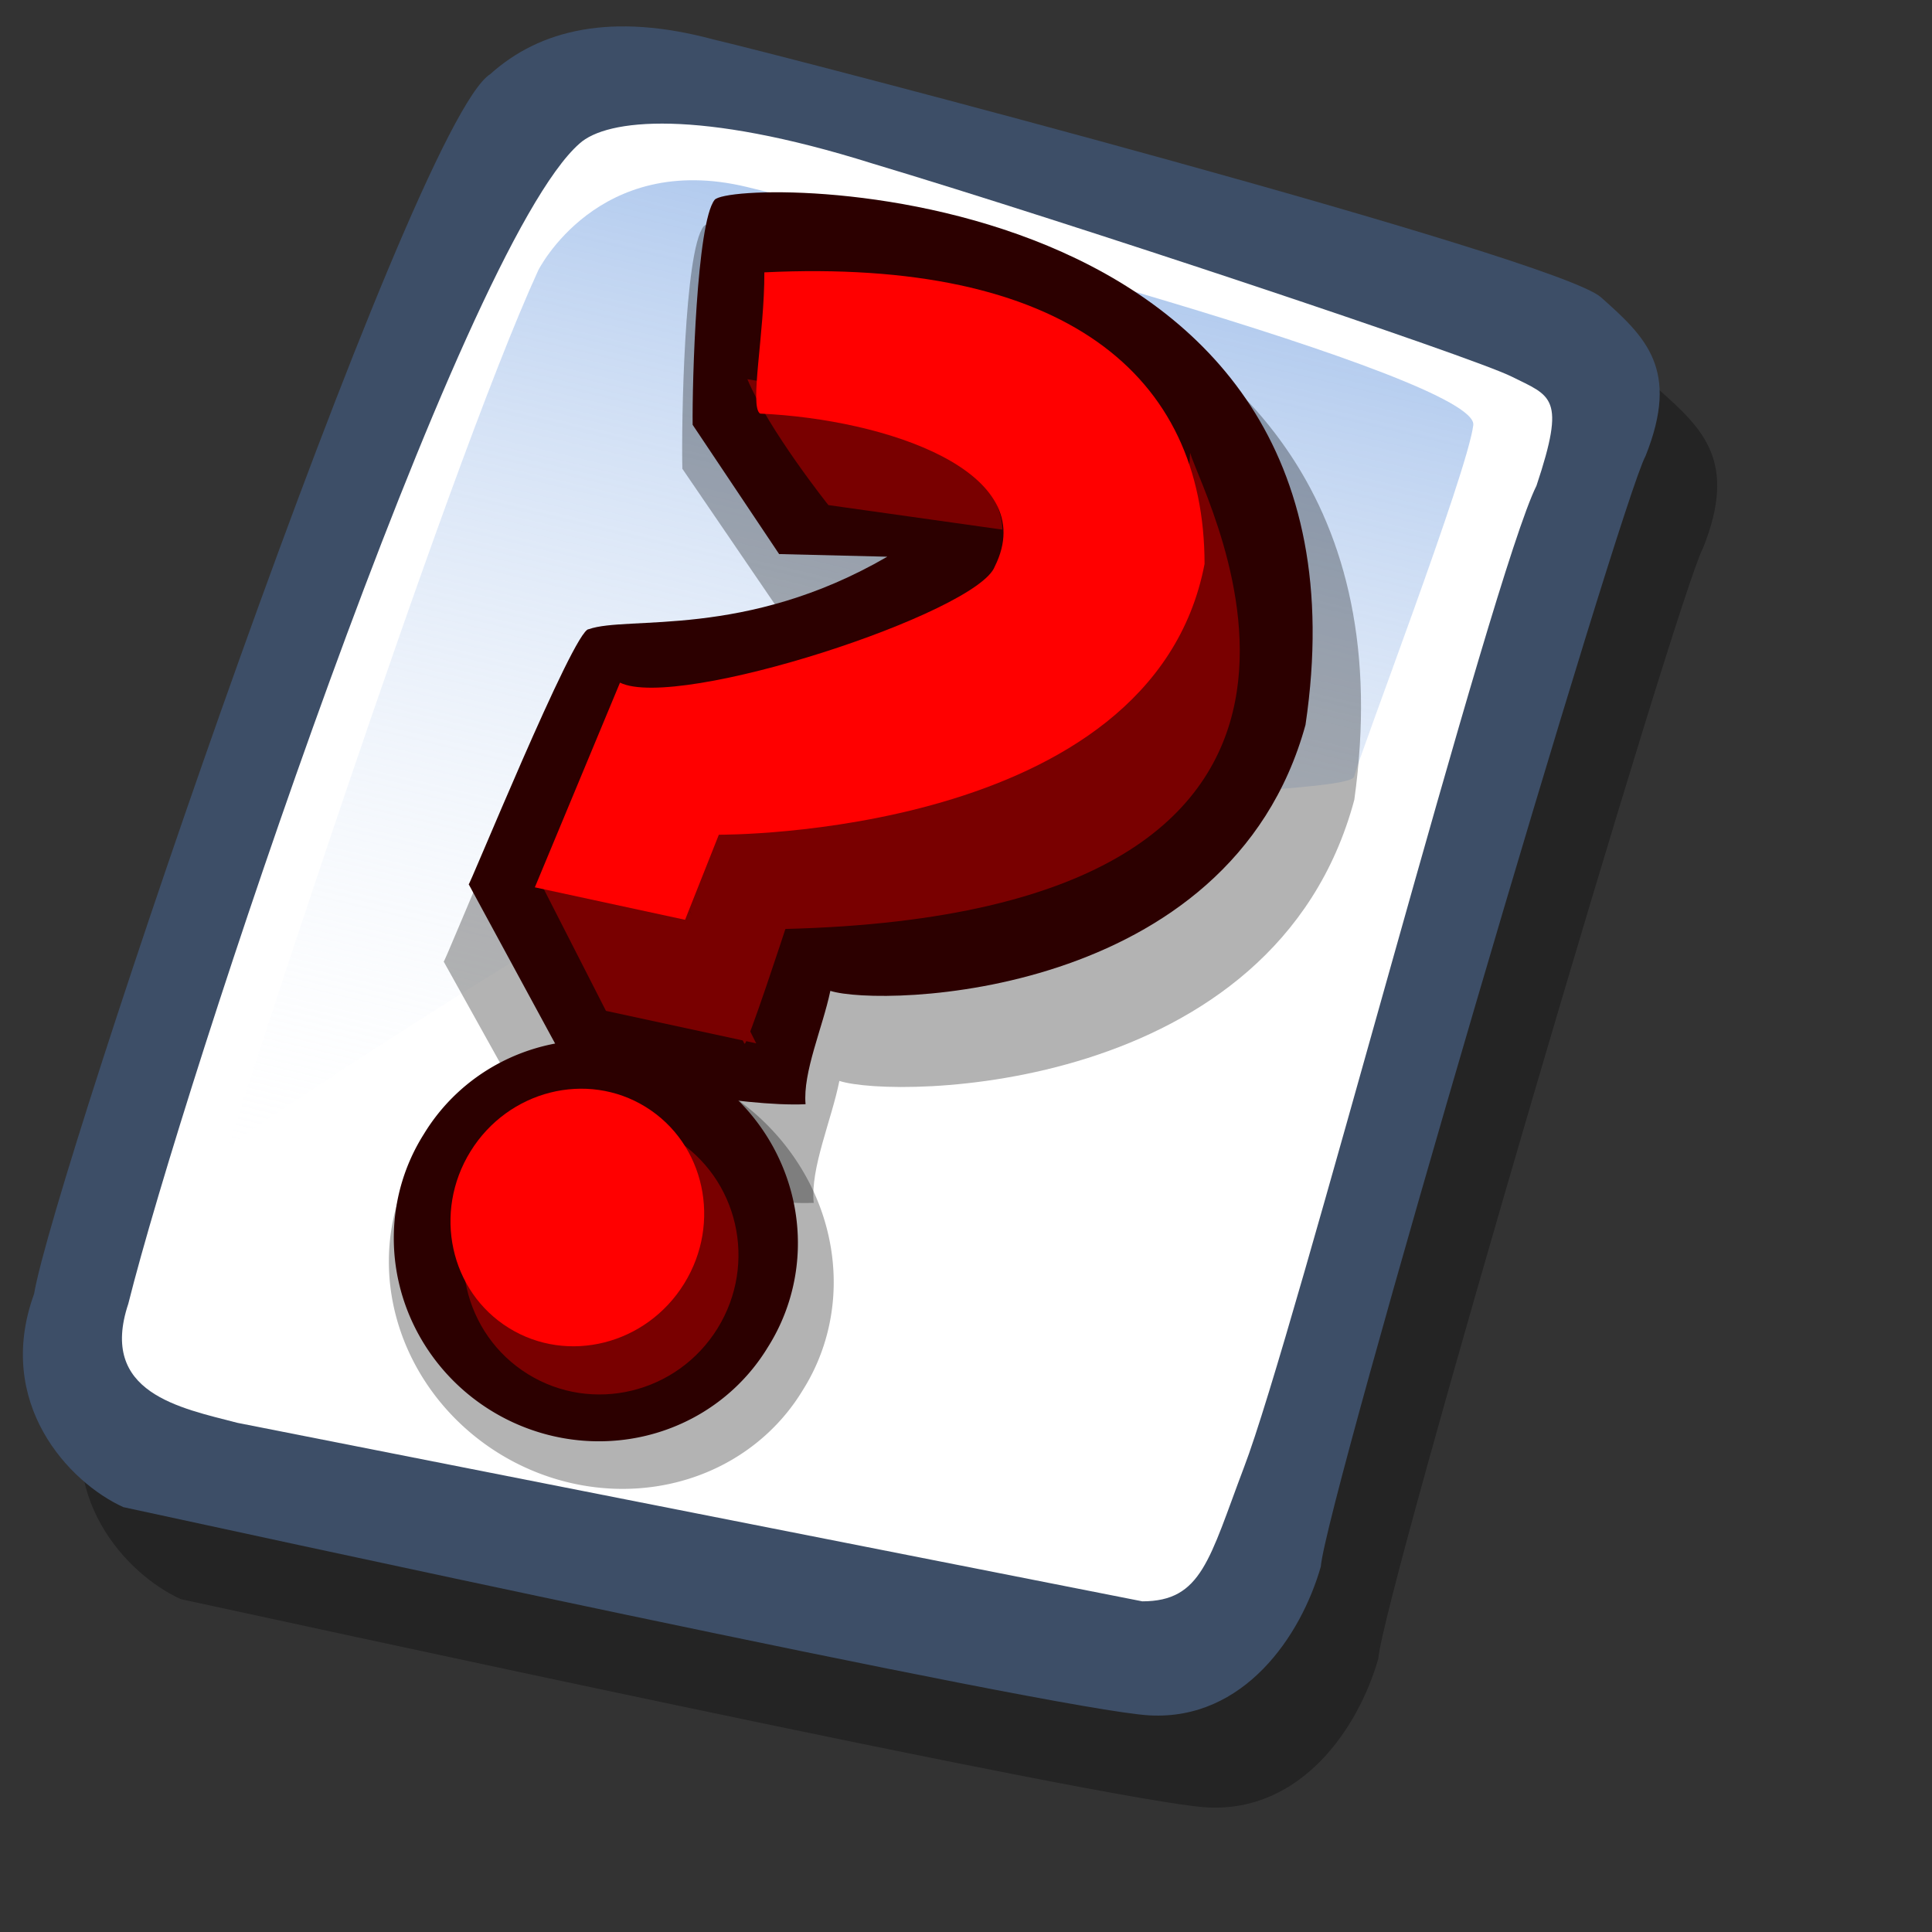 <?xml version="1.0" encoding="UTF-8" standalone="no"?>
<!DOCTYPE svg PUBLIC "-//W3C//DTD SVG 20010904//EN"
"http://www.w3.org/TR/2001/REC-SVG-20010904/DTD/svg10.dtd">
<!-- Created with Sodipodi ("http://www.sodipodi.com/") -->
<svg
   id="svg604"
   sodipodi:version="0.32"
   width="72pt"
   height="72pt"
   sodipodi:docbase="/home/zeus/desktop/icons/gartoon/svg"
   sodipodi:docname="/home/zeus/desktop/icons/gartoon/svg/gnome-mime-manpage.svg"
   xmlns="http://www.w3.org/2000/svg"
   xmlns:sodipodi="http://sodipodi.sourceforge.net/DTD/sodipodi-0.dtd"
   xmlns:xlink="http://www.w3.org/1999/xlink">
  <rect width="100%" height="100%" fill="#333333" stroke="none"/>
  <defs
     id="defs606">
    <linearGradient
       id="linearGradient612">
      <stop
         style="stop-color:#7fa8e3;stop-opacity:0.741;"
         offset="0"
         id="stop613" />
      <stop
         style="stop-color:#ffffff;stop-opacity:0;"
         offset="1"
         id="stop614" />
    </linearGradient>
    <linearGradient
       xlink:href="#linearGradient612"
       id="linearGradient615"
       x1="50.644"
       y1="5.368"
       x2="35.752"
       y2="68.044"
       gradientUnits="userSpaceOnUse"
       spreadMethod="pad" />
  </defs>
  <sodipodi:namedview
     id="base" />
  <path
     style="fill:#000000;fill-rule:evenodd;stroke:none;stroke-opacity:1;stroke-width:1pt;stroke-linejoin:miter;stroke-linecap:butt;fill-opacity:0.301;"
     d="M 12.816 74.753 C 10.386 73.648 7.071 70.113 8.839 65.251 C 9.723 59.948 25.633 13.102 29.168 10.892 C 31.378 8.904 34.582 8.13 39.112 9.346 C 42.868 10.229 76.677 19.068 78.666 20.836 C 80.654 22.604 82.201 24.04 80.654 27.907 C 79.55 29.896 66.402 74.532 66.181 77.405 C 65.297 80.498 62.756 84.255 58.557 84.034 C 54.359 83.813 15.91 75.416 12.816 74.753 z "
     id="path794"
     sodipodi:nodetypes="ccccccccc"
     transform="matrix(1.115,0,0,1.115,-5.305,-3.889)" />
  <path
     style="fill:#3d4e67;fill-rule:evenodd;stroke:none;stroke-opacity:1;stroke-width:1pt;stroke-linejoin:miter;stroke-linecap:butt;fill-opacity:1;"
     d="M 12.816 74.753 C 10.386 73.648 7.071 70.113 8.839 65.251 C 9.723 59.948 25.633 13.102 29.168 10.892 C 31.378 8.904 34.582 8.13 39.112 9.346 C 42.868 10.229 76.677 19.068 78.666 20.836 C 80.654 22.604 82.201 24.04 80.654 27.907 C 79.55 29.896 66.402 74.532 66.181 77.405 C 65.297 80.498 62.756 84.255 58.557 84.034 C 54.359 83.813 15.91 75.416 12.816 74.753 z "
     id="path609"
     sodipodi:nodetypes="ccccccccc"
     transform="matrix(1.115,0,0,1.115,-8.162,-8.461)" />
  <path
     style="fill:#ffffff;fill-rule:evenodd;stroke:none;stroke-opacity:1;stroke-width:1pt;stroke-linejoin:miter;stroke-linecap:butt;fill-opacity:1;"
     d="M 17.899 70.996 C 15.358 70.334 11.711 69.671 13.037 65.693 C 15.468 55.971 27.842 18.626 33.146 13.986 C 34.361 12.881 38.449 12.439 46.183 14.87 C 55.022 17.521 72.92 23.488 74.688 24.372 C 76.456 25.256 77.119 25.256 75.793 29.233 C 73.804 33.211 64.966 67.24 62.756 72.985 C 61.209 77.073 60.877 78.951 58.226 78.951 "
     id="path608"
     sodipodi:nodetypes="cccccccs"
     transform="matrix(1.115,0,0,1.115,-8.162,-8.461)" />
  <path
     style="fill:url(#linearGradient615);fill-rule:evenodd;stroke:none;stroke-opacity:1;stroke-width:1pt;stroke-linejoin:miter;stroke-linecap:butt;fill-opacity:1;"
     d="M 28.75 13.75 C 28.75 13.75 31.875 7.5 39.688 9.375 C 47.5 11.25 78.125 19.375 77.812 21.875 C 77.5 24.375 71.875 39.062 71.562 40.312 C 71.25 41.562 42.5 40.938 31.562 47.5 C 20.625 54.062 12.5 59.688 12.5 59.688 C 12.5 59.688 23.75 24.688 28.75 13.75 z "
     id="path636"
     transform="matrix(0.947,0,0,0.947,-0.481,0.41)" />
  <g
     id="g706"
     transform="matrix(0.649,0.402,-0.402,0.649,31.025,-4.131)">
    <defs
       id="defs550" />
    <sodipodi:namedview
       id="namedview708" />
    <path
       style="fill:#000000;fill-rule:evenodd;stroke:none;stroke-opacity:1;stroke-width:1pt;stroke-linejoin:miter;stroke-linecap:butt;fill-opacity:0.3;"
       d="M 20.318 54.391 L 32.048 61.094 C 34.981 60.465 43.15 57.323 46.502 55.019 C 45.245 53.343 44.826 50.201 43.988 47.897 C 47.34 47.059 66.401 34.701 61.164 16.896 C 46.711 -16.619 10.683 6.213 10.473 8.098 C 10.264 9.984 15.501 18.991 16.967 21.295 L 26.183 25.484 L 32.258 21.923 C 27.231 31.349 19.899 34.072 18.224 36.167 C 17.386 36.586 20.528 55.019 20.318 54.391 z "
       id="path577"
       sodipodi:nodetypes="ccccccccccc"
       transform="matrix(1.098,0,0,1.071,3.494,5.744)" />
    <path
       sodipodi:type="arc"
       style="fill-rule:evenodd;stroke:none;fill:#000000;fill-opacity:0.3;stroke-opacity:1;stroke-width:1pt;stroke-linejoin:miter;stroke-linecap:butt;"
       id="path575"
       d="M 51.948 68.739 A 11.94 10.997 0 1 0 28.069,68.739 A 11.94 10.997 0 1 0 51.948 68.739 L 40.008 68.739 z"
       sodipodi:cx="40.008221"
       sodipodi:cy="68.739090"
       sodipodi:rx="11.939625"
       sodipodi:ry="10.997026"
       transform="matrix(1.227,0,0,1.252,-3.373,-10.636)" />
    <path
       sodipodi:type="arc"
       style="fill-rule:evenodd;stroke:none;fill:#2c0000;fill-opacity:1;stroke-opacity:1;stroke-width:1pt;stroke-linejoin:miter;stroke-linecap:butt;"
       id="path558"
       d="M 51.948 68.739 A 11.94 10.997 0 1 0 28.069,68.739 A 11.94 10.997 0 1 0 51.948 68.739 L 40.008 68.739 z"
       sodipodi:cx="40.008221"
       sodipodi:cy="68.739090"
       sodipodi:rx="11.939625"
       sodipodi:ry="10.997026"
       transform="matrix(1.103,0,0,1.171,-0.336,-6.266)" />
    <path
       style="fill:#2c0000;fill-rule:evenodd;stroke:none;stroke-opacity:1;stroke-width:1pt;stroke-linejoin:miter;stroke-linecap:butt;fill-opacity:1;"
       d="M 20.318 54.391 L 32.048 61.094 C 34.981 60.465 43.15 57.323 46.502 55.019 C 45.245 53.343 44.826 50.201 43.988 47.897 C 47.34 47.059 66.401 34.701 61.164 16.896 C 46.711 -16.619 10.683 6.213 10.473 8.098 C 10.264 9.984 15.501 18.991 16.967 21.295 L 26.183 25.484 L 32.258 21.923 C 27.231 31.349 19.899 34.072 18.224 36.167 C 17.386 36.586 20.528 55.019 20.318 54.391 z "
       id="path556"
       sodipodi:nodetypes="ccccccccccc"
       transform="translate(4.219,4.471)" />
    <path
       style="fill:#790000;fill-rule:evenodd;stroke:none;stroke-opacity:1;stroke-width:1pt;stroke-linejoin:miter;stroke-linecap:butt;fill-opacity:1;"
       d="M 24.298 51.877 L 33.515 48.316 L 41.684 53.343 L 32.258 56.695 L 24.298 51.877 z "
       id="path553"
       sodipodi:nodetypes="ccccc"
       transform="translate(4.219,4.471)" />
    <path
       style="fill:#790000;fill-rule:evenodd;stroke:none;stroke-opacity:1;stroke-width:1pt;stroke-linejoin:miter;stroke-linecap:butt;fill-opacity:1;"
       d="M 33.515 48.316 C 33.515 48.316 40.846 53.762 41.056 53.762 C 41.265 53.762 39.38 46.012 39.38 46.012 C 74.57 22.971 47.758 7.889 45.454 5.794 C 55.509 24.437 37.704 38.89 32.258 43.079 C 31.839 46.431 33.724 48.944 33.724 48.944 L 33.515 48.316 z "
       id="path554"
       sodipodi:nodetypes="ccccccc"
       transform="translate(4.219,4.471)" />
    <path
       style="fill:#790000;fill-rule:evenodd;stroke:none;stroke-opacity:1;stroke-width:1pt;stroke-linejoin:miter;stroke-linecap:butt;fill-opacity:1;"
       d="M 18.433 16.896 C 21.366 18.991 27.231 21.085 27.231 21.085 L 37.704 16.477 C 35.191 12.707 26.812 13.335 18.433 16.896 z "
       id="path557"
       sodipodi:nodetypes="cccc"
       transform="translate(4.219,4.471)" />
    <path
       style="font-size:12;fill:#790000;fill-rule:evenodd;stroke-width:1pt;fill-opacity:1;"
       d="M 51.11 70.205 C 51.11 74.772 47.122 78.479 42.208 78.479 C 37.294 78.479 33.305 74.772 33.305 70.205 C 33.305 65.638 44.415 68.425 42.208 61.931 C 47.122 61.931 51.11 65.638 51.11 70.205 z "
       id="path562"
       transform="matrix(1.003,0,0,1.091,2.27,-1.679)"
       sodipodi:nodetypes="ccccc" />
    <path
       transform="matrix(0.976,0,0,1.122,3.745,-2.957)"
       style="font-size:12;fill:#ff0000;fill-rule:evenodd;stroke-width:1pt;"
       d="M 47.549 68.215 C 47.549 72.378 43.795 75.756 39.17 75.756 C 34.545 75.756 30.792 72.378 30.792 68.215 C 30.792 64.053 34.545 60.675 39.17 60.675 C 43.795 60.675 47.549 64.053 47.549 68.215 z "
       id="path561" />
    <path
       style="fill:#ff0000;fill-rule:evenodd;stroke:none;stroke-opacity:1;stroke-width:1pt;stroke-linejoin:miter;stroke-linecap:butt;fill-opacity:1;"
       d="M 21.785 38.052 L 24.089 52.296 L 33.515 48.944 L 32.467 43.079 C 32.467 43.079 56.556 28.417 50.063 11.45 C 43.569 0.976 31.839 -0.699 15.71 10.402 C 17.805 13.754 19.48 18.362 20.318 18.362 C 27.44 14.382 37.913 11.869 38.542 18.781 C 39.17 21.923 25.974 37.633 21.785 38.052 z "
       id="path552"
       sodipodi:nodetypes="ccccccccc"
       transform="translate(4.219,4.471)" />
  </g>
</svg>
